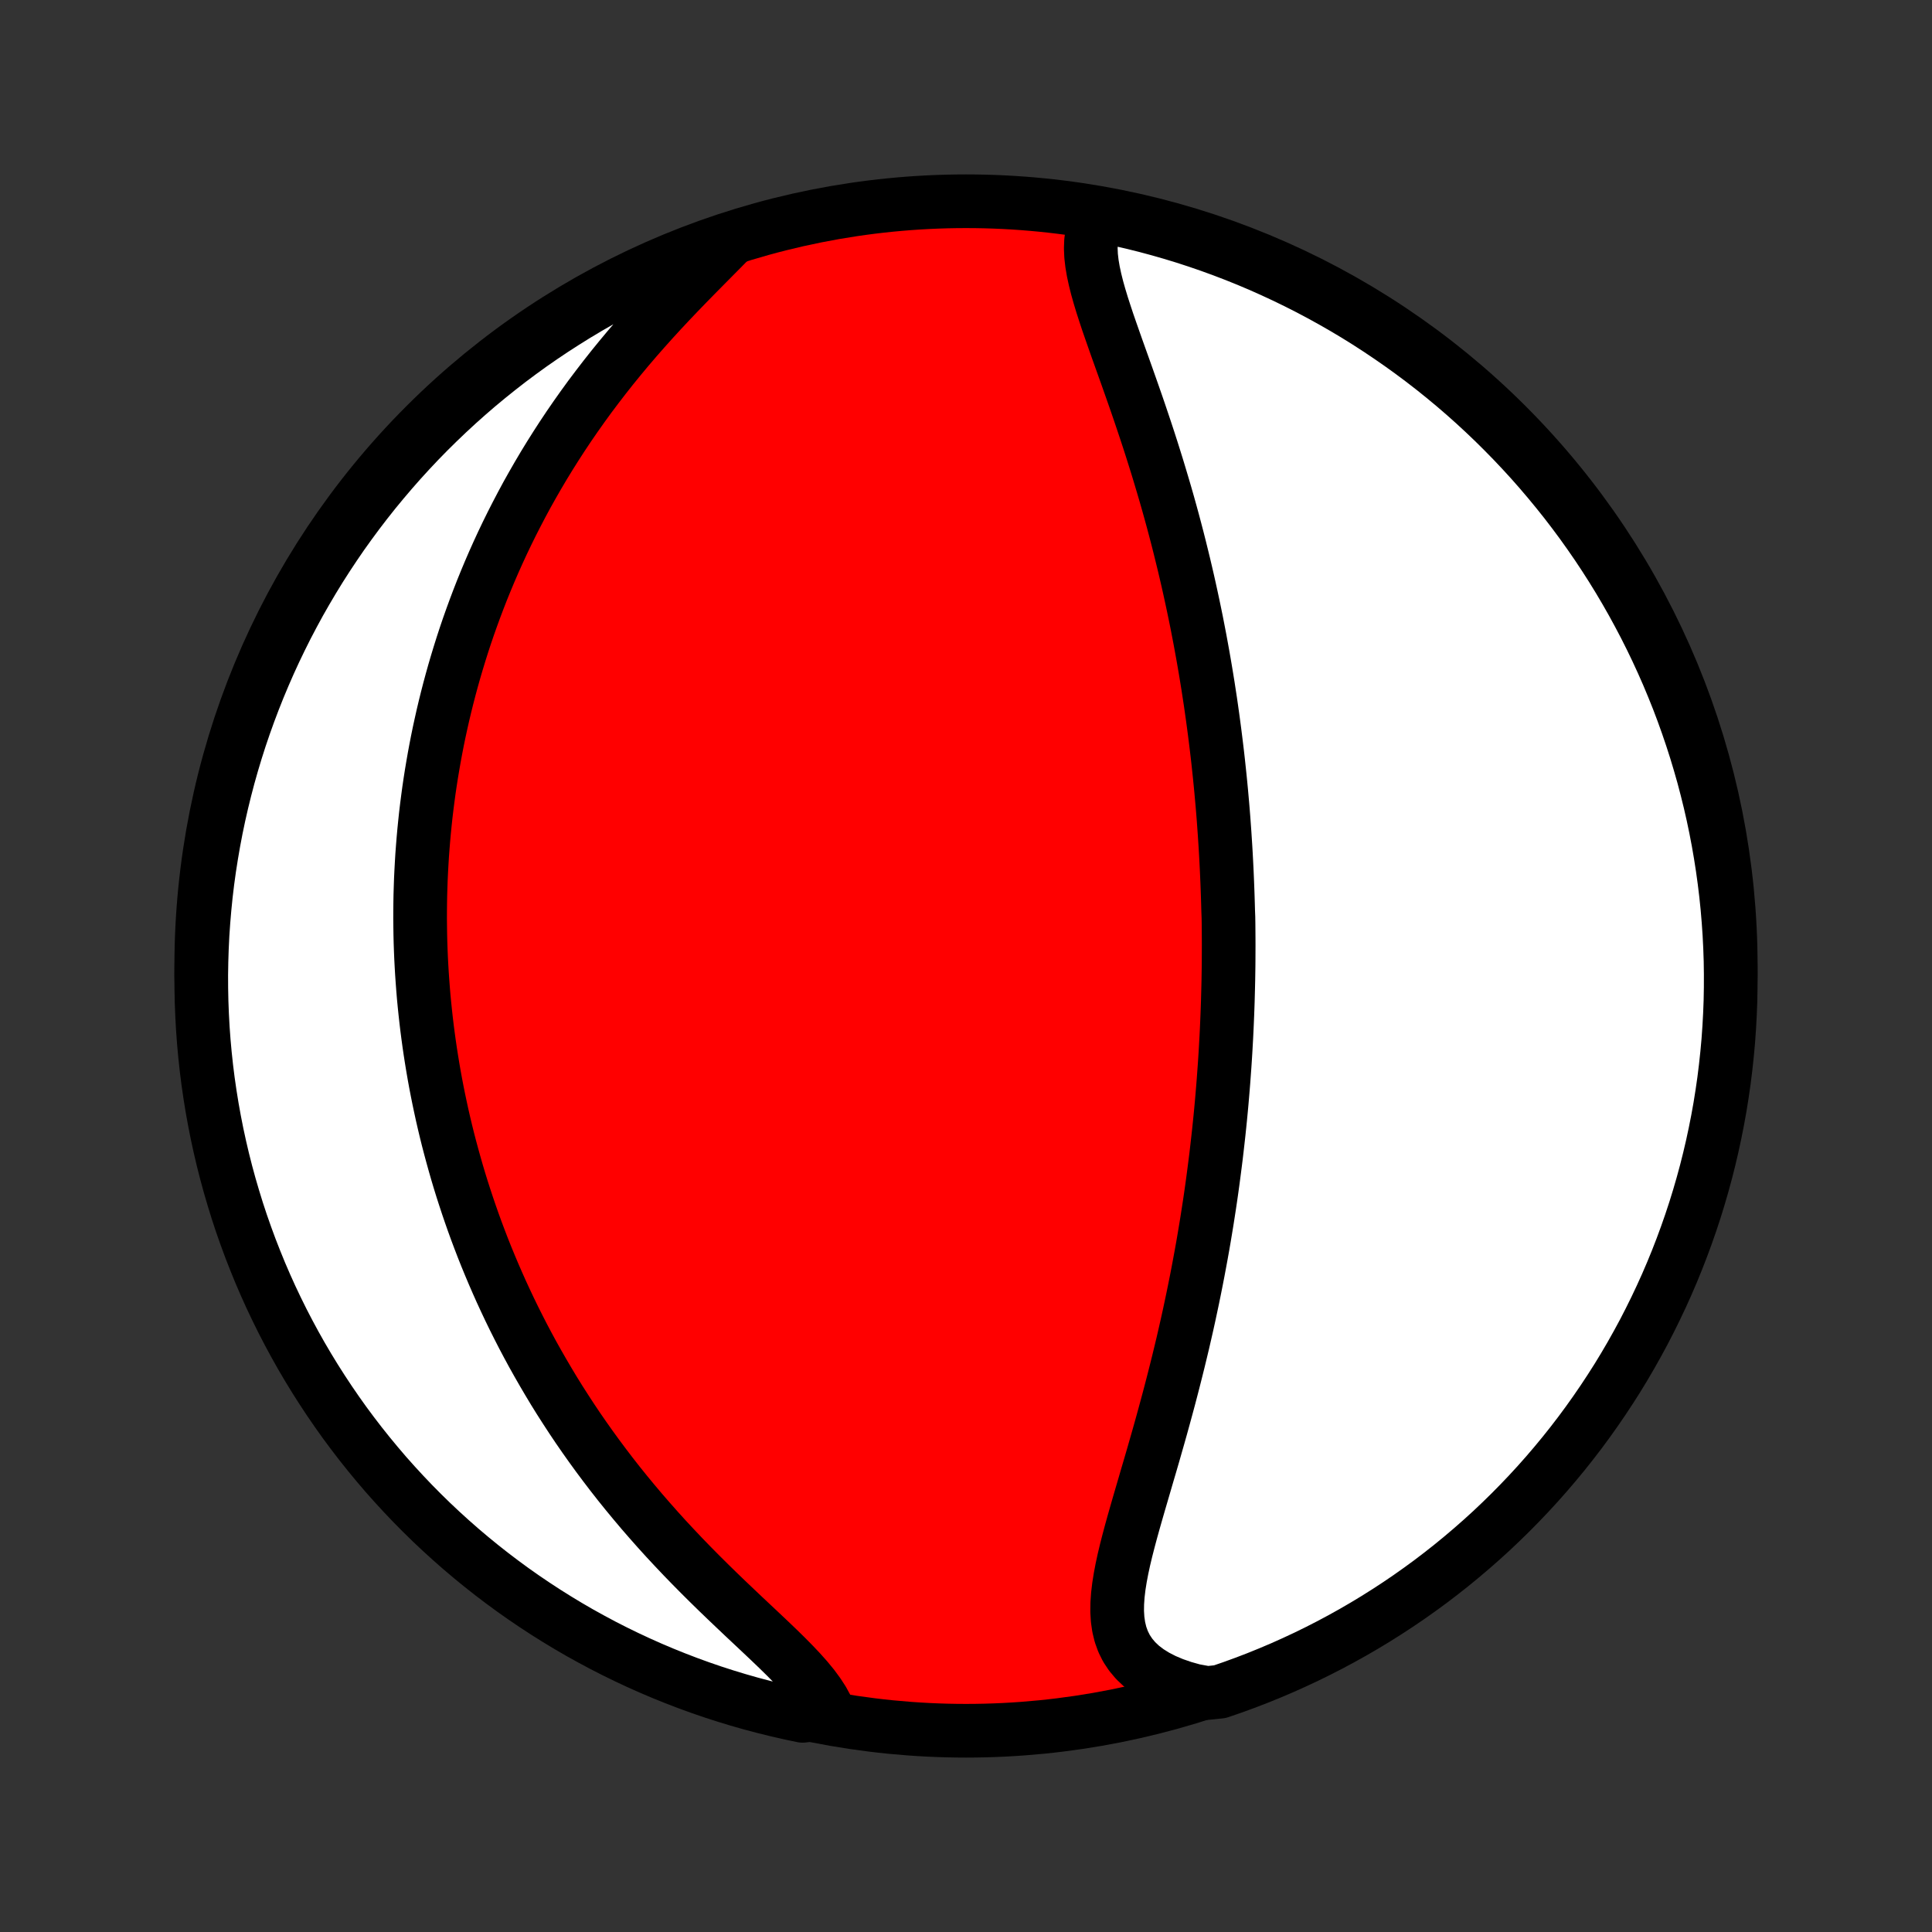 <?xml version="1.0" encoding="utf-8" standalone="no"?>
<!DOCTYPE svg PUBLIC "-//W3C//DTD SVG 1.1//EN"
  "http://www.w3.org/Graphics/SVG/1.1/DTD/svg11.dtd">
<!-- Created with matplotlib (http://matplotlib.org/) -->
<svg height="72pt" version="1.1" viewBox="0 0 72 72" width="72pt" xmlns="http://www.w3.org/2000/svg" xmlns:xlink="http://www.w3.org/1999/xlink">
 <rect x="0" y="0" width="72" height="72" fill="#333333" stroke="none"/>
 <defs>
  <style type="text/css">
*{stroke-linecap:butt;stroke-linejoin:round;}
  </style>
 </defs>
 <g id="figure_1">
  <g id="patch_1">
   <path d="
M0 72
L72 72
L72 0
L0 0
z
" style="fill:none;"/>
  </g>
  <g id="axes_1">
   <g id="PatchCollection_1">
    <defs>
     <path d="
M36 -7.5
C43.558 -7.5 50.808 -10.503 56.153 -15.848
C61.497 -21.192 64.5 -28.442 64.5 -36
C64.5 -43.558 61.497 -50.808 56.153 -56.153
C50.808 -61.497 43.558 -64.5 36 -64.5
C28.442 -64.5 21.192 -61.497 15.848 -56.153
C10.503 -50.808 7.5 -43.558 7.5 -36
C7.5 -28.442 10.503 -21.192 15.848 -15.848
C21.192 -10.503 28.442 -7.5 36 -7.5
z
" id="C0_0_a811fe30f3"/>
     <path d="
M40.981 -63.978
L40.854 -63.755
L40.759 -63.519
L40.695 -63.271
L40.66 -63.012
L40.65 -62.743
L40.662 -62.465
L40.695 -62.178
L40.745 -61.884
L40.81 -61.583
L40.887 -61.275
L40.975 -60.963
L41.071 -60.645
L41.175 -60.323
L41.283 -59.997
L41.397 -59.668
L41.513 -59.337
L41.631 -59.002
L41.751 -58.666
L41.872 -58.328
L41.993 -57.989
L42.113 -57.649
L42.233 -57.308
L42.352 -56.967
L42.469 -56.626
L42.584 -56.285
L42.698 -55.944
L42.81 -55.604
L42.919 -55.265
L43.026 -54.926
L43.131 -54.589
L43.233 -54.252
L43.333 -53.917
L43.431 -53.584
L43.526 -53.252
L43.618 -52.922
L43.708 -52.593
L43.795 -52.266
L43.88 -51.941
L43.962 -51.618
L44.041 -51.297
L44.119 -50.978
L44.194 -50.66
L44.267 -50.345
L44.337 -50.032
L44.405 -49.721
L44.471 -49.412
L44.535 -49.105
L44.597 -48.8
L44.656 -48.497
L44.714 -48.196
L44.769 -47.897
L44.823 -47.6
L44.875 -47.304
L44.925 -47.011
L44.973 -46.72
L45.02 -46.43
L45.064 -46.142
L45.108 -45.856
L45.149 -45.571
L45.189 -45.288
L45.227 -45.007
L45.264 -44.727
L45.299 -44.449
L45.333 -44.172
L45.366 -43.897
L45.397 -43.623
L45.426 -43.35
L45.455 -43.078
L45.482 -42.808
L45.508 -42.538
L45.532 -42.27
L45.556 -42.003
L45.578 -41.736
L45.599 -41.471
L45.618 -41.206
L45.637 -40.942
L45.654 -40.679
L45.671 -40.417
L45.686 -40.155
L45.7 -39.893
L45.713 -39.632
L45.725 -39.372
L45.736 -39.112
L45.746 -38.852
L45.755 -38.592
L45.763 -38.333
L45.77 -38.074
L45.78 -37.814
L45.784 -37.555
L45.786 -37.296
L45.788 -37.036
L45.789 -36.777
L45.788 -36.517
L45.787 -36.257
L45.785 -35.996
L45.781 -35.735
L45.777 -35.474
L45.771 -35.212
L45.764 -34.949
L45.757 -34.686
L45.748 -34.422
L45.738 -34.157
L45.727 -33.891
L45.715 -33.625
L45.702 -33.357
L45.687 -33.089
L45.672 -32.819
L45.655 -32.548
L45.637 -32.276
L45.617 -32.003
L45.597 -31.728
L45.575 -31.452
L45.552 -31.175
L45.528 -30.896
L45.502 -30.616
L45.475 -30.334
L45.446 -30.05
L45.416 -29.764
L45.384 -29.477
L45.351 -29.188
L45.317 -28.897
L45.28 -28.604
L45.242 -28.309
L45.203 -28.012
L45.162 -27.713
L45.119 -27.412
L45.074 -27.109
L45.027 -26.804
L44.979 -26.496
L44.928 -26.186
L44.876 -25.874
L44.822 -25.56
L44.765 -25.243
L44.706 -24.924
L44.646 -24.603
L44.583 -24.279
L44.518 -23.953
L44.451 -23.625
L44.381 -23.294
L44.31 -22.962
L44.236 -22.627
L44.159 -22.289
L44.081 -21.95
L43.999 -21.608
L43.916 -21.265
L43.83 -20.92
L43.742 -20.572
L43.652 -20.224
L43.56 -19.873
L43.465 -19.521
L43.369 -19.168
L43.271 -18.813
L43.171 -18.458
L43.069 -18.102
L42.967 -17.745
L42.863 -17.388
L42.758 -17.032
L42.654 -16.675
L42.55 -16.319
L42.446 -15.964
L42.344 -15.61
L42.244 -15.258
L42.147 -14.908
L42.054 -14.56
L41.966 -14.216
L41.885 -13.876
L41.812 -13.539
L41.749 -13.208
L41.697 -12.882
L41.659 -12.562
L41.637 -12.249
L41.633 -11.945
L41.651 -11.649
L41.692 -11.363
L41.759 -11.088
L41.854 -10.824
L41.979 -10.573
L42.136 -10.336
L42.324 -10.113
L42.544 -9.905
L42.797 -9.713
L43.08 -9.537
L43.392 -9.377
L43.731 -9.234
L44.096 -9.108
L44.483 -8.999
L44.989 -8.906
L45.46 -8.955
L45.928 -9.116
L46.392 -9.285
L46.854 -9.462
L47.312 -9.648
L47.767 -9.841
L48.218 -10.043
L48.666 -10.252
L49.109 -10.469
L49.549 -10.694
L49.985 -10.927
L50.416 -11.167
L50.843 -11.415
L51.265 -11.67
L51.683 -11.933
L52.096 -12.203
L52.504 -12.48
L52.907 -12.765
L53.305 -13.056
L53.697 -13.355
L54.084 -13.66
L54.466 -13.973
L54.842 -14.292
L55.212 -14.617
L55.577 -14.949
L55.935 -15.288
L56.288 -15.633
L56.634 -15.984
L56.974 -16.341
L57.308 -16.704
L57.635 -17.073
L57.955 -17.448
L58.269 -17.828
L58.576 -18.214
L58.876 -18.605
L59.169 -19.002
L59.455 -19.404
L59.734 -19.811
L60.006 -20.223
L60.271 -20.639
L60.528 -21.061
L60.777 -21.486
L61.019 -21.917
L61.254 -22.351
L61.48 -22.79
L61.699 -23.233
L61.91 -23.679
L62.114 -24.13
L62.309 -24.584
L62.496 -25.041
L62.675 -25.502
L62.846 -25.966
L63.009 -26.433
L63.164 -26.903
L63.31 -27.376
L63.448 -27.851
L63.578 -28.329
L63.699 -28.809
L63.812 -29.292
L63.916 -29.776
L64.012 -30.262
L64.1 -30.751
L64.178 -31.24
L64.249 -31.731
L64.31 -32.224
L64.363 -32.717
L64.408 -33.212
L64.443 -33.707
L64.47 -34.203
L64.489 -34.7
L64.498 -35.197
L64.499 -35.695
L64.492 -36.192
L64.475 -36.689
L64.45 -37.187
L64.416 -37.683
L64.374 -38.18
L64.323 -38.675
L64.263 -39.17
L64.195 -39.664
L64.118 -40.157
L64.033 -40.648
L63.939 -41.138
L63.837 -41.626
L63.726 -42.113
L63.606 -42.598
L63.479 -43.081
L63.342 -43.562
L63.198 -44.04
L63.045 -44.516
L62.884 -44.989
L62.715 -45.46
L62.538 -45.928
L62.352 -46.392
L62.159 -46.854
L61.957 -47.312
L61.748 -47.767
L61.531 -48.218
L61.306 -48.666
L61.073 -49.109
L60.833 -49.549
L60.585 -49.985
L60.33 -50.416
L60.067 -50.843
L59.797 -51.265
L59.52 -51.683
L59.235 -52.096
L58.944 -52.504
L58.645 -52.907
L58.34 -53.305
L58.027 -53.697
L57.708 -54.084
L57.383 -54.466
L57.051 -54.842
L56.712 -55.212
L56.367 -55.577
L56.016 -55.935
L55.659 -56.288
L55.296 -56.634
L54.927 -56.974
L54.552 -57.308
L54.172 -57.635
L53.786 -57.955
L53.395 -58.269
L52.998 -58.576
L52.596 -58.876
L52.189 -59.169
L51.777 -59.455
L51.361 -59.734
L50.94 -60.006
L50.514 -60.271
L50.083 -60.528
L49.649 -60.777
L49.21 -61.019
L48.767 -61.254
L48.321 -61.48
L47.87 -61.699
L47.416 -61.91
L46.959 -62.114
L46.498 -62.309
L46.034 -62.496
L45.567 -62.675
L45.097 -62.846
L44.624 -63.009
L44.149 -63.164
L43.671 -63.31
L43.191 -63.448
L42.708 -63.578
L42.224 -63.699
L41.737 -63.812
z
" id="C0_1_eed6acafa1"/>
     <path d="
M27.163 -63.003
L26.863 -62.698
L26.555 -62.387
L26.241 -62.07
L25.923 -61.748
L25.603 -61.421
L25.282 -61.089
L24.961 -60.752
L24.642 -60.411
L24.326 -60.066
L24.014 -59.718
L23.705 -59.366
L23.402 -59.012
L23.105 -58.655
L22.813 -58.296
L22.528 -57.935
L22.249 -57.572
L21.976 -57.209
L21.711 -56.844
L21.453 -56.479
L21.201 -56.113
L20.957 -55.747
L20.72 -55.381
L20.49 -55.016
L20.267 -54.651
L20.051 -54.286
L19.842 -53.922
L19.639 -53.56
L19.444 -53.198
L19.255 -52.837
L19.072 -52.478
L18.896 -52.121
L18.726 -51.765
L18.562 -51.41
L18.404 -51.057
L18.252 -50.706
L18.106 -50.357
L17.965 -50.01
L17.83 -49.664
L17.7 -49.32
L17.575 -48.978
L17.455 -48.639
L17.34 -48.301
L17.23 -47.965
L17.125 -47.631
L17.024 -47.299
L16.927 -46.968
L16.835 -46.64
L16.747 -46.314
L16.663 -45.989
L16.583 -45.666
L16.507 -45.346
L16.435 -45.026
L16.366 -44.709
L16.301 -44.393
L16.24 -44.079
L16.182 -43.766
L16.128 -43.455
L16.076 -43.145
L16.028 -42.837
L15.983 -42.53
L15.942 -42.225
L15.903 -41.92
L15.867 -41.617
L15.835 -41.316
L15.805 -41.015
L15.778 -40.715
L15.754 -40.417
L15.732 -40.119
L15.714 -39.822
L15.698 -39.526
L15.684 -39.231
L15.674 -38.936
L15.665 -38.643
L15.66 -38.349
L15.657 -38.057
L15.656 -37.764
L15.659 -37.473
L15.663 -37.181
L15.67 -36.89
L15.68 -36.599
L15.692 -36.308
L15.707 -36.018
L15.724 -35.727
L15.744 -35.437
L15.766 -35.146
L15.79 -34.855
L15.818 -34.564
L15.848 -34.273
L15.88 -33.982
L15.915 -33.69
L15.953 -33.398
L15.993 -33.105
L16.036 -32.812
L16.082 -32.518
L16.13 -32.224
L16.181 -31.929
L16.235 -31.633
L16.292 -31.337
L16.352 -31.039
L16.415 -30.741
L16.48 -30.442
L16.549 -30.142
L16.621 -29.84
L16.696 -29.538
L16.775 -29.234
L16.857 -28.93
L16.942 -28.624
L17.03 -28.317
L17.122 -28.008
L17.218 -27.698
L17.318 -27.387
L17.421 -27.075
L17.528 -26.761
L17.639 -26.445
L17.754 -26.128
L17.874 -25.809
L17.997 -25.489
L18.125 -25.168
L18.258 -24.845
L18.395 -24.52
L18.537 -24.194
L18.683 -23.866
L18.835 -23.537
L18.991 -23.206
L19.153 -22.873
L19.32 -22.54
L19.492 -22.204
L19.67 -21.868
L19.853 -21.53
L20.043 -21.191
L20.238 -20.851
L20.439 -20.509
L20.645 -20.166
L20.858 -19.823
L21.078 -19.479
L21.303 -19.134
L21.535 -18.788
L21.774 -18.442
L22.019 -18.096
L22.27 -17.75
L22.528 -17.404
L22.792 -17.058
L23.063 -16.712
L23.34 -16.368
L23.624 -16.024
L23.913 -15.681
L24.209 -15.34
L24.51 -15
L24.816 -14.662
L25.128 -14.327
L25.444 -13.993
L25.764 -13.663
L26.088 -13.335
L26.414 -13.011
L26.742 -12.69
L27.072 -12.372
L27.401 -12.059
L27.728 -11.749
L28.053 -11.444
L28.372 -11.144
L28.686 -10.847
L28.99 -10.556
L29.284 -10.268
L29.563 -9.985
L29.827 -9.706
L30.071 -9.432
L30.294 -9.161
L30.491 -8.894
L30.662 -8.631
L30.803 -8.371
L30.396 -8.114
L29.91 -8.056
L29.425 -8.158
L28.942 -8.269
L28.461 -8.388
L27.982 -8.515
L27.506 -8.651
L27.033 -8.795
L26.562 -8.947
L26.094 -9.108
L25.629 -9.277
L25.168 -9.454
L24.709 -9.639
L24.254 -9.832
L23.803 -10.033
L23.355 -10.242
L22.911 -10.459
L22.471 -10.683
L22.036 -10.916
L21.604 -11.155
L21.177 -11.403
L20.755 -11.658
L20.337 -11.92
L19.924 -12.19
L19.515 -12.467
L19.112 -12.751
L18.714 -13.043
L18.321 -13.341
L17.934 -13.646
L17.552 -13.958
L17.175 -14.277
L16.805 -14.602
L16.44 -14.934
L16.081 -15.272
L15.729 -15.616
L15.382 -15.967
L15.042 -16.324
L14.708 -16.687
L14.38 -17.055
L14.06 -17.43
L13.746 -17.81
L13.438 -18.196
L13.138 -18.587
L12.844 -18.983
L12.558 -19.385
L12.279 -19.791
L12.007 -20.203
L11.742 -20.619
L11.484 -21.041
L11.234 -21.466
L10.992 -21.896
L10.757 -22.331
L10.53 -22.769
L10.311 -23.212
L10.099 -23.658
L9.896 -24.108
L9.7 -24.562
L9.513 -25.02
L9.333 -25.48
L9.162 -25.944
L8.998 -26.411
L8.843 -26.881
L8.697 -27.354
L8.558 -27.829
L8.428 -28.306
L8.306 -28.787
L8.193 -29.269
L8.088 -29.753
L7.992 -30.239
L7.904 -30.727
L7.825 -31.217
L7.754 -31.708
L7.692 -32.201
L7.639 -32.694
L7.594 -33.189
L7.558 -33.684
L7.531 -34.18
L7.512 -34.677
L7.502 -35.174
L7.5 -35.671
L7.508 -36.169
L7.524 -36.666
L7.548 -37.163
L7.582 -37.66
L7.624 -38.156
L7.674 -38.652
L7.733 -39.147
L7.801 -39.641
L7.878 -40.133
L7.963 -40.625
L8.056 -41.115
L8.158 -41.603
L8.269 -42.09
L8.388 -42.575
L8.515 -43.058
L8.651 -43.539
L8.795 -44.018
L8.947 -44.494
L9.108 -44.967
L9.277 -45.438
L9.454 -45.906
L9.639 -46.371
L9.832 -46.832
L10.033 -47.291
L10.242 -47.746
L10.459 -48.197
L10.683 -48.645
L10.916 -49.089
L11.155 -49.529
L11.403 -49.964
L11.658 -50.396
L11.92 -50.823
L12.19 -51.245
L12.467 -51.663
L12.751 -52.077
L13.043 -52.485
L13.341 -52.888
L13.646 -53.286
L13.958 -53.679
L14.277 -54.066
L14.602 -54.448
L14.934 -54.825
L15.272 -55.195
L15.616 -55.56
L15.967 -55.919
L16.324 -56.271
L16.687 -56.618
L17.055 -56.958
L17.43 -57.292
L17.81 -57.62
L18.196 -57.94
L18.587 -58.254
L18.983 -58.562
L19.385 -58.862
L19.791 -59.156
L20.203 -59.442
L20.619 -59.721
L21.041 -59.993
L21.466 -60.258
L21.896 -60.516
L22.331 -60.766
L22.769 -61.008
L23.212 -61.243
L23.658 -61.47
L24.108 -61.689
L24.562 -61.901
L25.02 -62.104
L25.48 -62.3
L25.944 -62.487
L26.411 -62.667
z
" id="C0_2_b31dbd5280"/>
    </defs>
    <g clip-path="url(#p1bffca34e9)">
     <use style="fill:#ff0000;stroke:#000000;stroke-width:2.0;" x="0.0" xlink:href="#C0_0_a811fe30f3" y="72.0"/>
    </g>
    <g clip-path="url(#p1bffca34e9)">
     <use style="fill:#ffffff;stroke:#000000;stroke-width:2.0;" x="0.0" xlink:href="#C0_1_eed6acafa1" y="72.0"/>
    </g>
    <g clip-path="url(#p1bffca34e9)">
     <use style="fill:#ffffff;stroke:#000000;stroke-width:2.0;" x="0.0" xlink:href="#C0_2_b31dbd5280" y="72.0"/>
    </g>
   </g>
  </g>
 </g>
 <defs>
  <clipPath id="p1bffca34e9">
   <rect height="72.0" width="72.0" x="0.0" y="0.0"/>
  </clipPath>
 </defs>
</svg>

